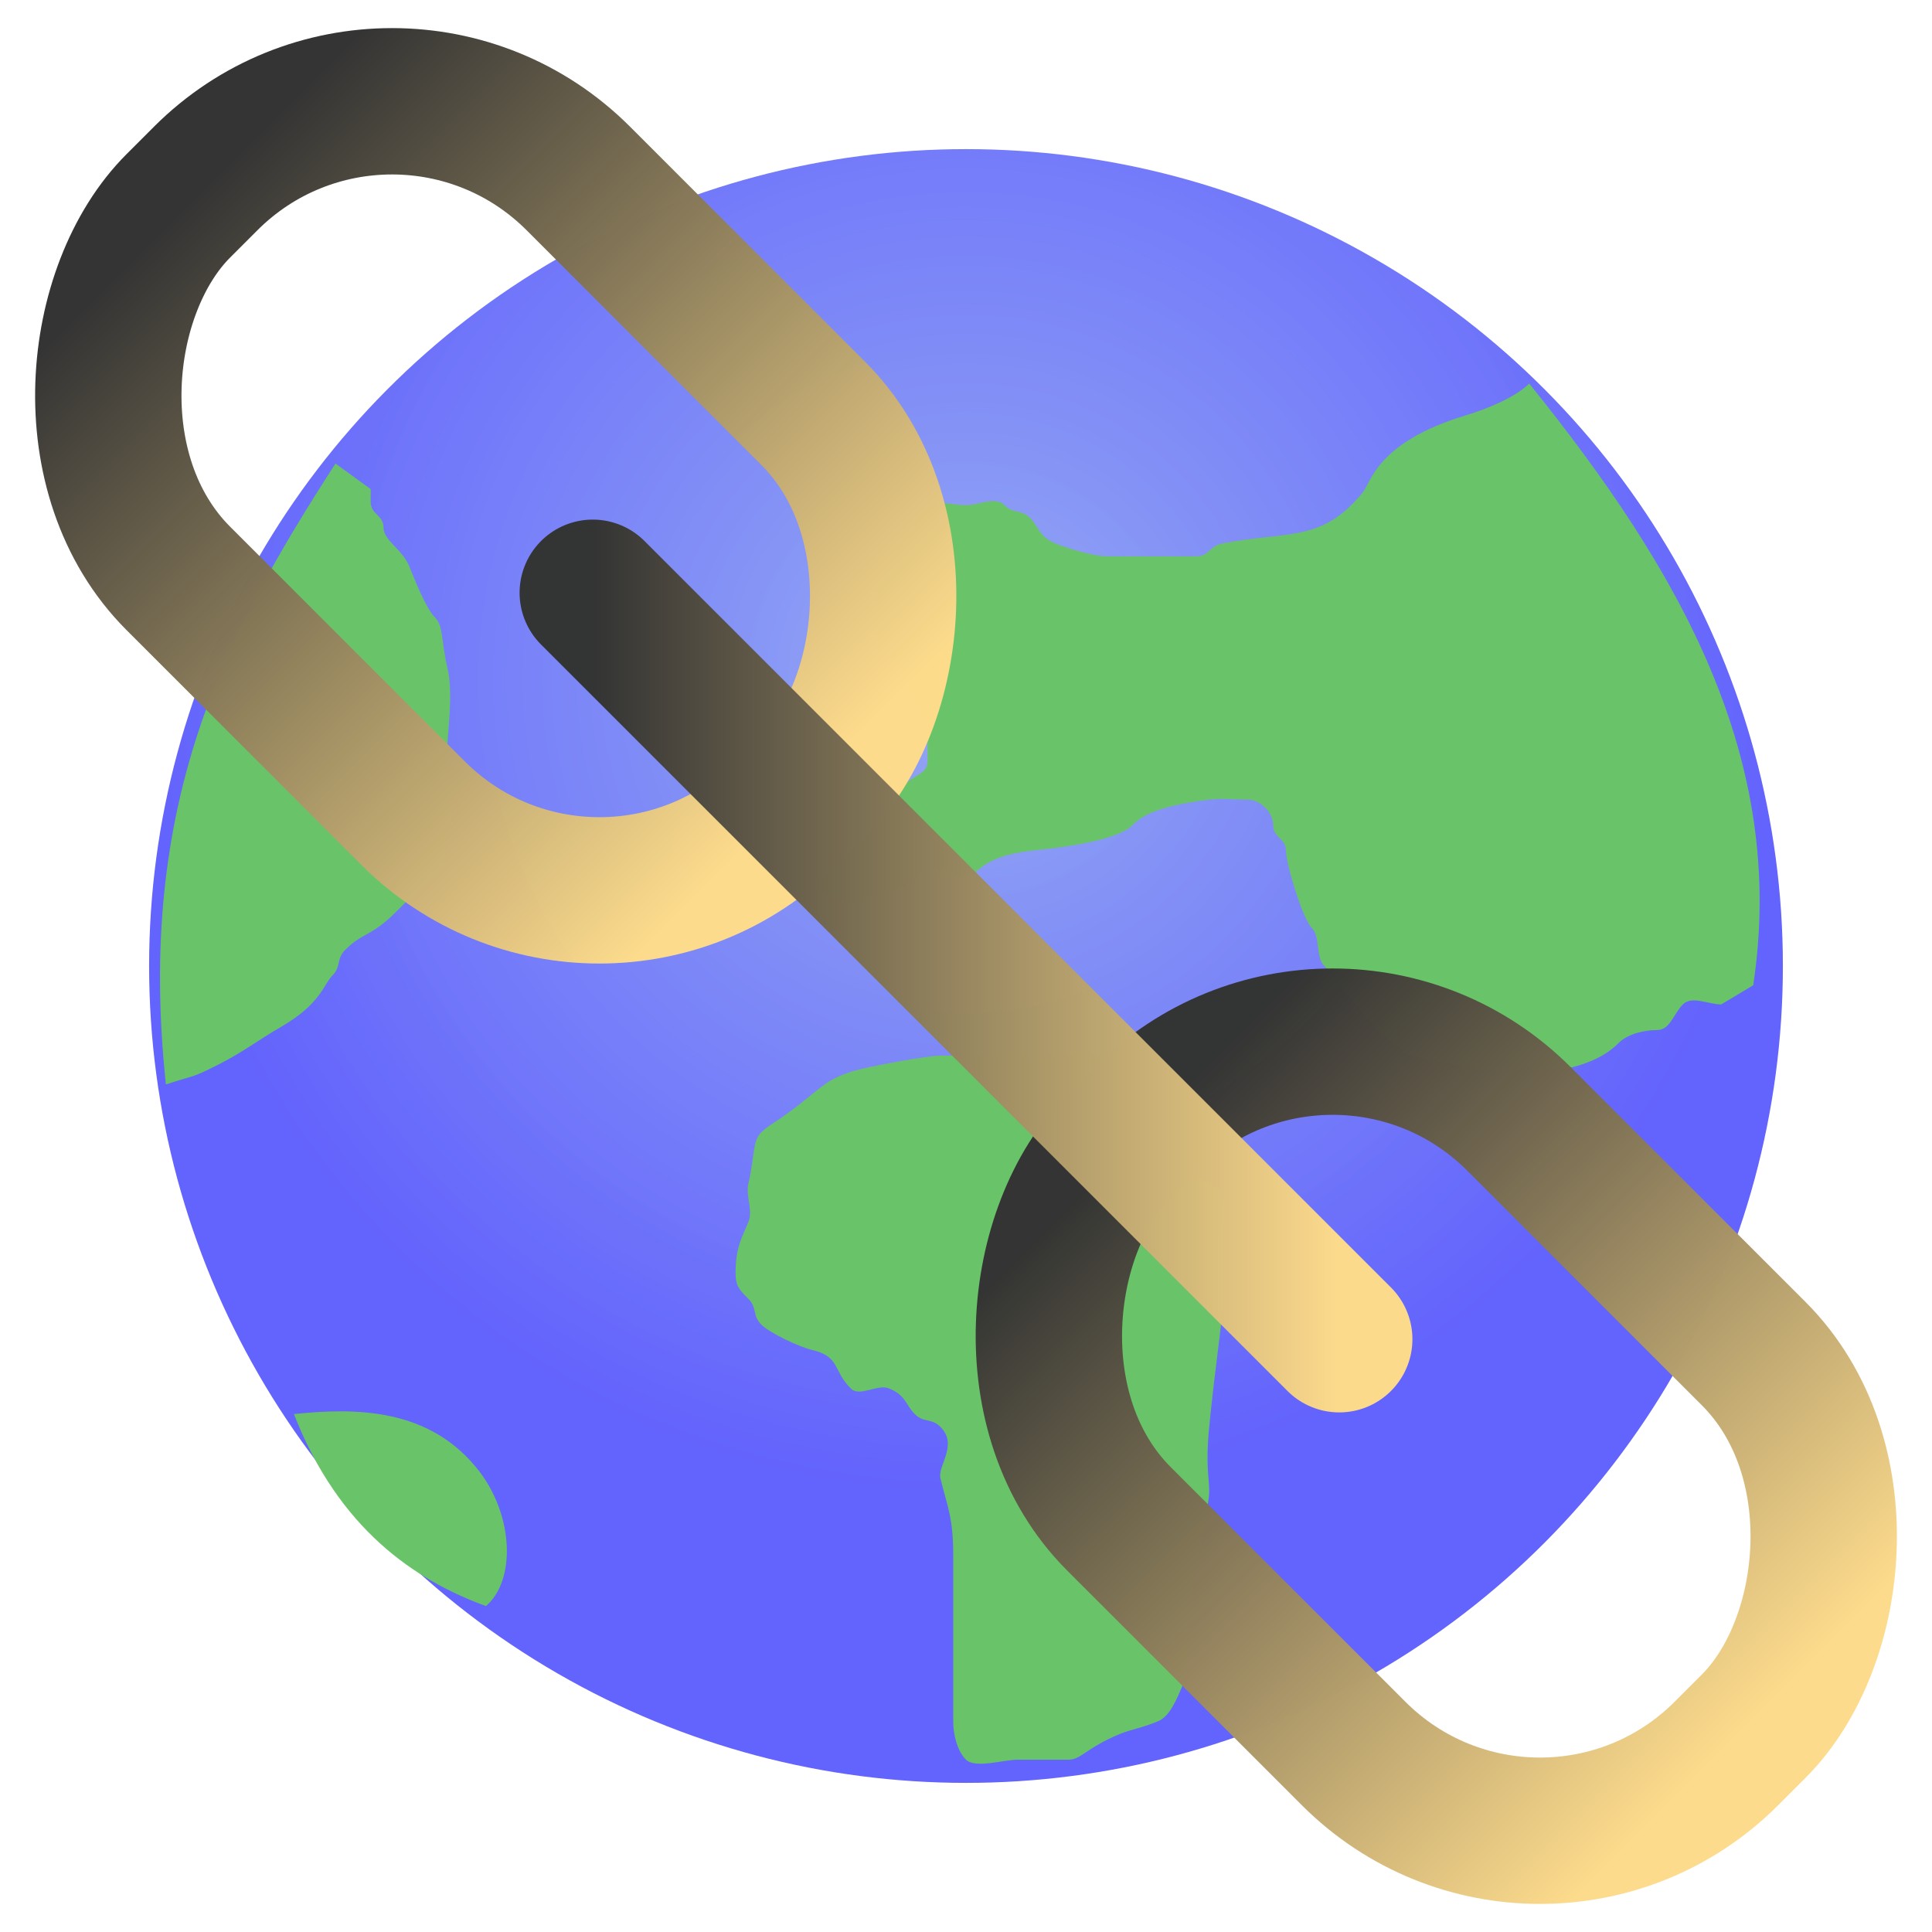 <svg width="66" height="66" xmlns="http://www.w3.org/2000/svg">
 <defs>
  <radialGradient id="svg_8" spreadMethod="pad" cx="0.5" cy="0.325">
   <stop stop-color="#7791ef" stop-opacity="0.992" offset="0"/>
   <stop stop-color="#3c3cfc" offset="1"/>
  </radialGradient>
  <linearGradient id="svg_10" x1="0" y1="0" x2="1" y2="0">
   <stop offset="0" stop-color="#333333" stop-opacity="0.996"/>
   <stop offset="1" stop-opacity="0.996" stop-color="#fddb8c"/>
  </linearGradient>
 </defs>
 <g>
  <g opacity="0.8" id="svg_5">
   <circle id="svg_1" r="27.906" cy="33" cx="33" stroke-width="0" stroke="#AAAAAA" fill="url(#svg_8)"/>
   <g id="svg_7">
    <path d="m38.248,36.061c-0.437,0 -0.875,0 -1.312,0c-0.437,0 -0.875,0 -2.624,0c-0.875,0 -1.749,0 -2.187,0c-0.437,0 -2.198,0.337 -2.624,0.437c-0.952,0.225 -1.271,0.483 -1.749,0.875c-1.219,1 -1.44,1.003 -1.749,1.312c-0.309,0.309 -0.213,0.798 -0.437,1.749c-0.1,0.426 0.167,0.908 0,1.312c-0.237,0.571 -0.437,0.875 -0.437,1.749c0,0.437 0.128,0.565 0.437,0.875c0.309,0.309 0.128,0.565 0.437,0.875c0.309,0.309 1.324,0.774 1.749,0.875c0.952,0.225 0.693,0.693 1.312,1.312c0.309,0.309 0.908,-0.167 1.312,0c0.571,0.237 0.565,0.565 0.875,0.875c0.309,0.309 0.565,0.128 0.875,0.437c0.618,0.618 -0.1,1.324 0,1.749c0.225,0.952 0.437,1.312 0.437,2.624c0,0.875 0,2.187 0,3.061c0,0.437 0,1.312 0,2.624c0,0.437 0.128,1.003 0.437,1.312c0.309,0.309 1.312,0 1.749,0c0.875,0 1.312,0 1.749,0c0.437,0 0.607,-0.401 1.749,-0.875c0.404,-0.167 0.741,-0.201 1.312,-0.437c0.404,-0.167 0.638,-0.741 0.875,-1.312c0.167,-0.404 0.157,-2.209 0.437,-3.936c0.222,-1.365 0.437,-2.187 0.437,-2.624c0,-0.437 -0.129,-0.881 0,-2.187c0.22,-2.219 0.437,-3.499 0.437,-3.936c0,-0.437 0,-0.875 0,-1.749c0,-1.312 0.167,-1.783 0,-2.187c-0.237,-0.571 -1.003,-0.565 -1.312,-0.875c-0.309,-0.309 -0.437,-0.437 -1.749,-1.749l0,-0.875l-0.437,0l0,-0.437" id="svg_2" stroke="#007f00" fill="#44b544" stroke-width="0"/>
    <path d="m5.668,37.045c1.13,-0.364 0.875,-0.219 1.749,-0.656c0.875,-0.437 1.341,-0.821 2.187,-1.312c1.364,-0.791 1.44,-1.44 1.749,-1.749c0.309,-0.309 0.128,-0.565 0.437,-0.875c0.618,-0.619 0.875,-0.437 1.749,-1.312c0.875,-0.875 1.003,-1.003 1.312,-1.312c0.618,-0.619 0.128,-1.003 0.437,-1.312c0.309,-0.309 0,-0.875 0,-1.312c0,-0.437 0,-1.312 0,-1.749c0,-0.437 0.201,-1.773 0,-2.624c-0.225,-0.952 -0.128,-1.44 -0.437,-1.749c-0.309,-0.309 -0.707,-1.345 -0.875,-1.749c-0.237,-0.571 -0.875,-0.875 -0.875,-1.312c0,-0.437 -0.437,-0.437 -0.437,-0.875l0,-0.437l-1.203,-0.875c-3.79,5.867 -6.815,11.625 -5.794,21.21l-0,0z" id="svg_3" stroke="#007f00" fill="#44b544" stroke-width="0"/>
    <path d="m52.242,13.102c-0.437,0.437 -1.349,0.84 -2.187,1.093c-3.018,0.914 -3.221,2.286 -3.498,2.624c-1.414,1.724 -2.498,1.304 -4.811,1.749c-0.429,0.083 -0.437,0.437 -0.875,0.437c-0.437,0 -0.875,0 -1.312,0c-0.437,0 -1.312,0 -1.749,0c-0.437,0 -1.345,-0.27 -1.749,-0.437c-0.571,-0.237 -0.565,-0.565 -0.875,-0.875c-0.309,-0.309 -0.565,-0.128 -0.875,-0.437c-0.309,-0.309 -0.875,0 -1.312,0c-0.437,0 -0.908,-0.167 -1.312,0c-0.571,0.237 -0.303,1.075 -0.875,1.312c-0.404,0.167 -0.128,0.565 -0.437,0.875c-0.309,0.309 -0.437,0.437 -0.437,0.875c0,0.437 0,0.875 0,1.312c0,0.437 0.033,0.707 0.437,0.875c0.571,0.237 0.638,0.741 0.875,1.312c0.167,0.404 0.437,0.437 0.437,0.875c0,0.437 0,0.875 0,1.312c0,0.437 -0.437,0.437 -0.875,0.875c-1.312,1.312 -1.95,1.178 -2.187,1.749c-0.167,0.404 -1.075,0.303 -1.312,0.875c-0.167,0.404 0,0.875 0.437,0.875c0.437,0 0.875,0.437 1.312,0.437c0.437,0 0.875,-0.437 1.312,-0.437c0.437,0 0.565,-0.128 0.875,-0.437c0.619,-0.619 1.312,0 1.749,0c0.437,0 0.397,-0.654 2.187,-0.875c0.434,-0.053 2.88,-0.256 3.498,-0.875c0.309,-0.309 0.834,-0.654 2.624,-0.875c0.434,-0.053 0.875,0 1.312,0c0.437,0 0.875,0.437 0.875,0.875c0,0.437 0.437,0.437 0.437,0.875c0,0.437 0.565,2.315 0.875,2.624c0.309,0.309 0.128,1.003 0.437,1.312c0.309,0.309 2.11,2.837 3.061,3.061c0.426,0.101 0.822,0.216 2.187,0.437c0.432,0.07 1.312,0 1.749,0c0.437,0 0.886,0.101 1.312,0c0.952,-0.225 1.44,-0.565 1.749,-0.875c0.309,-0.309 0.875,-0.437 1.312,-0.437c0.437,0 0.565,-0.565 0.875,-0.875c0.309,-0.309 0.875,0 1.312,0l1.093,-0.656c1.166,-7.726 -2.478,-14.14 -7.653,-20.554l0,0z" id="svg_4" stroke="#007f00" fill="#44b544" stroke-width="0"/>
    <path id="svg_6" d="m10.041,48.306c2.114,-0.219 4.665,-0.219 6.341,1.968c1.166,1.531 1.239,3.717 0.219,4.592c-2.405,-0.875 -5.029,-2.624 -6.56,-6.56l0,0z" stroke="#007f00" fill="#44b544" stroke-width="0"/>
   </g>
  </g>
  <rect transform="rotate(45, 16.934, 16.938)" ry="9" rx="9" id="svg_9" height="19.323" width="29.343" y="7.276" x="2.263" stroke-width="5" stroke="url(#svg_10)" fill="none" stroke-linecap="round"/>
  <rect id="svg_11" transform="rotate(45, 49.066, 49.062)" ry="9" rx="9" height="19.323" width="29.343" y="39.401" x="34.395" stroke-width="5" stroke="url(#svg_10)" fill="none" stroke-linecap="round"/>
  <line id="svg_12" y2="45.75" x2="45.75" y1="20.25" x1="20.25" stroke-linecap="round" stroke-width="5" stroke="url(#svg_10)" fill="none"/>
 </g>
</svg>